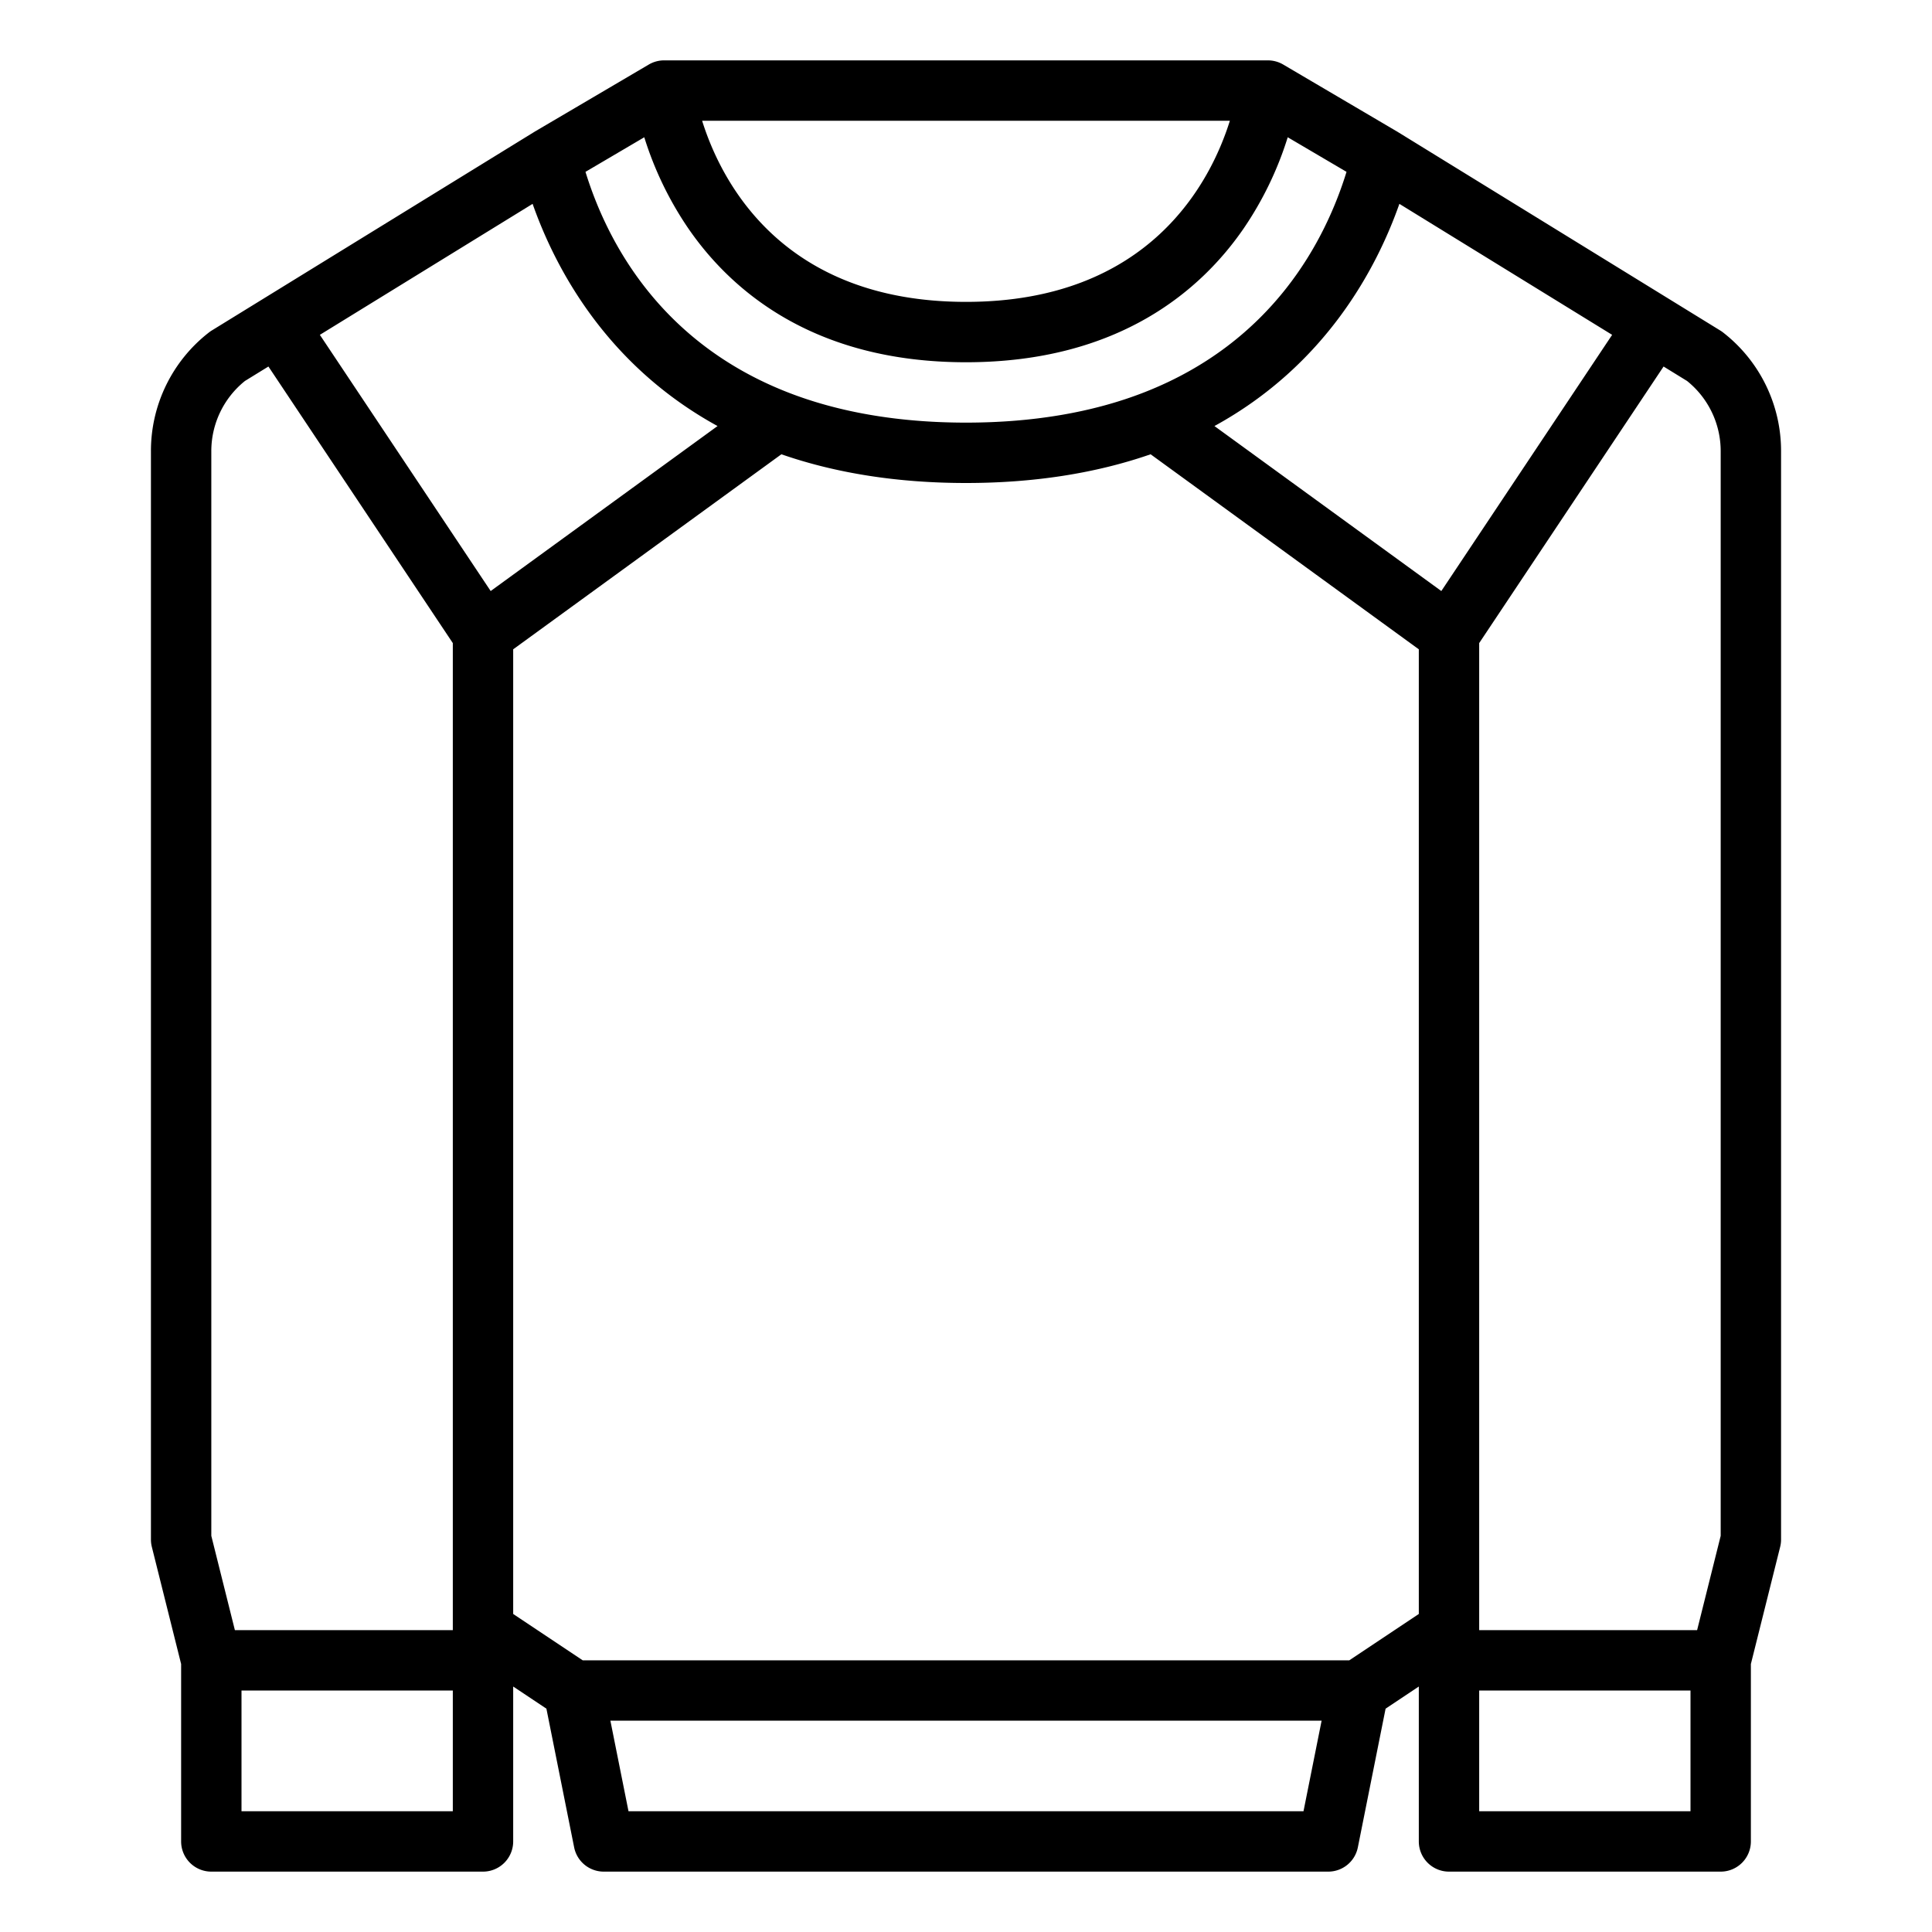 <?xml version="1.0" encoding="UTF-8"?>
<svg xmlns="http://www.w3.org/2000/svg" id="Outline" viewBox="0 0 512 512" width="512" height="512"><path d="M384,496h72a8,8,0,0,0,8-8V440.985l7.761-31.045A7.977,7.977,0,0,0,472,408V119.627a39.748,39.748,0,0,0-15.4-31.544,7.687,7.687,0,0,0-.725-.5L370.384,34.947l-.138-.083L340.056,17.1A8,8,0,0,0,336,16H176a8,8,0,0,0-4.056,1.1l-30.19,17.76-.138.083L56.129,87.579a7.687,7.687,0,0,0-.725.5A39.748,39.748,0,0,0,40,119.627V408a7.977,7.977,0,0,0,.239,1.94L48,440.985V488a8,8,0,0,0,8,8h72a8,8,0,0,0,8-8V446.948l8.805,5.87,7.35,36.751A8,8,0,0,0,160,496H352a8,8,0,0,0,7.845-6.431l7.35-36.751,8.805-5.87V488A8,8,0,0,0,384,496ZM130.034,156.63,84.767,88.737l56.38-34.712c6.023,17.1,19.56,42.742,49.012,58.882Zm78.7-52.67c-34.143-13.356-48-40.342-53.576-58.417l15.582-9.167a90.683,90.683,0,0,0,11.668,24.156C193.532,76.713,215.329,96,256,96s62.468-19.287,73.592-35.468A90.683,90.683,0,0,0,341.26,36.376l15.582,9.167c-5.575,18.075-19.433,45.061-53.574,58.416C289.616,109.3,273.713,112,256,112S222.384,109.3,208.734,103.96ZM186.069,32h139.86C320.88,48.114,304.732,80,256,80S191.112,48.1,186.069,32ZM370.852,54.025l56.381,34.712L381.966,156.63,321.84,112.907C351.292,96.768,364.83,71.124,370.852,54.025ZM392,480V448h56v32Zm64-360.373V407.015L449.754,432H392V170.423l48.866-73.292,6.214,3.825A23.845,23.845,0,0,1,456,119.627Zm-400,0a23.845,23.845,0,0,1,8.92-18.671l6.214-3.825L120,170.423V432H62.246L56,407.015ZM64,480V448h56v32Zm102.559,0-4.8-24H350.241l-4.8,24Zm191.019-40H154.422L136,427.719V172.074l71.076-51.686C221.6,125.435,238.025,128,256,128s34.4-2.565,48.924-7.612L376,172.074V427.719Z"/></svg>
